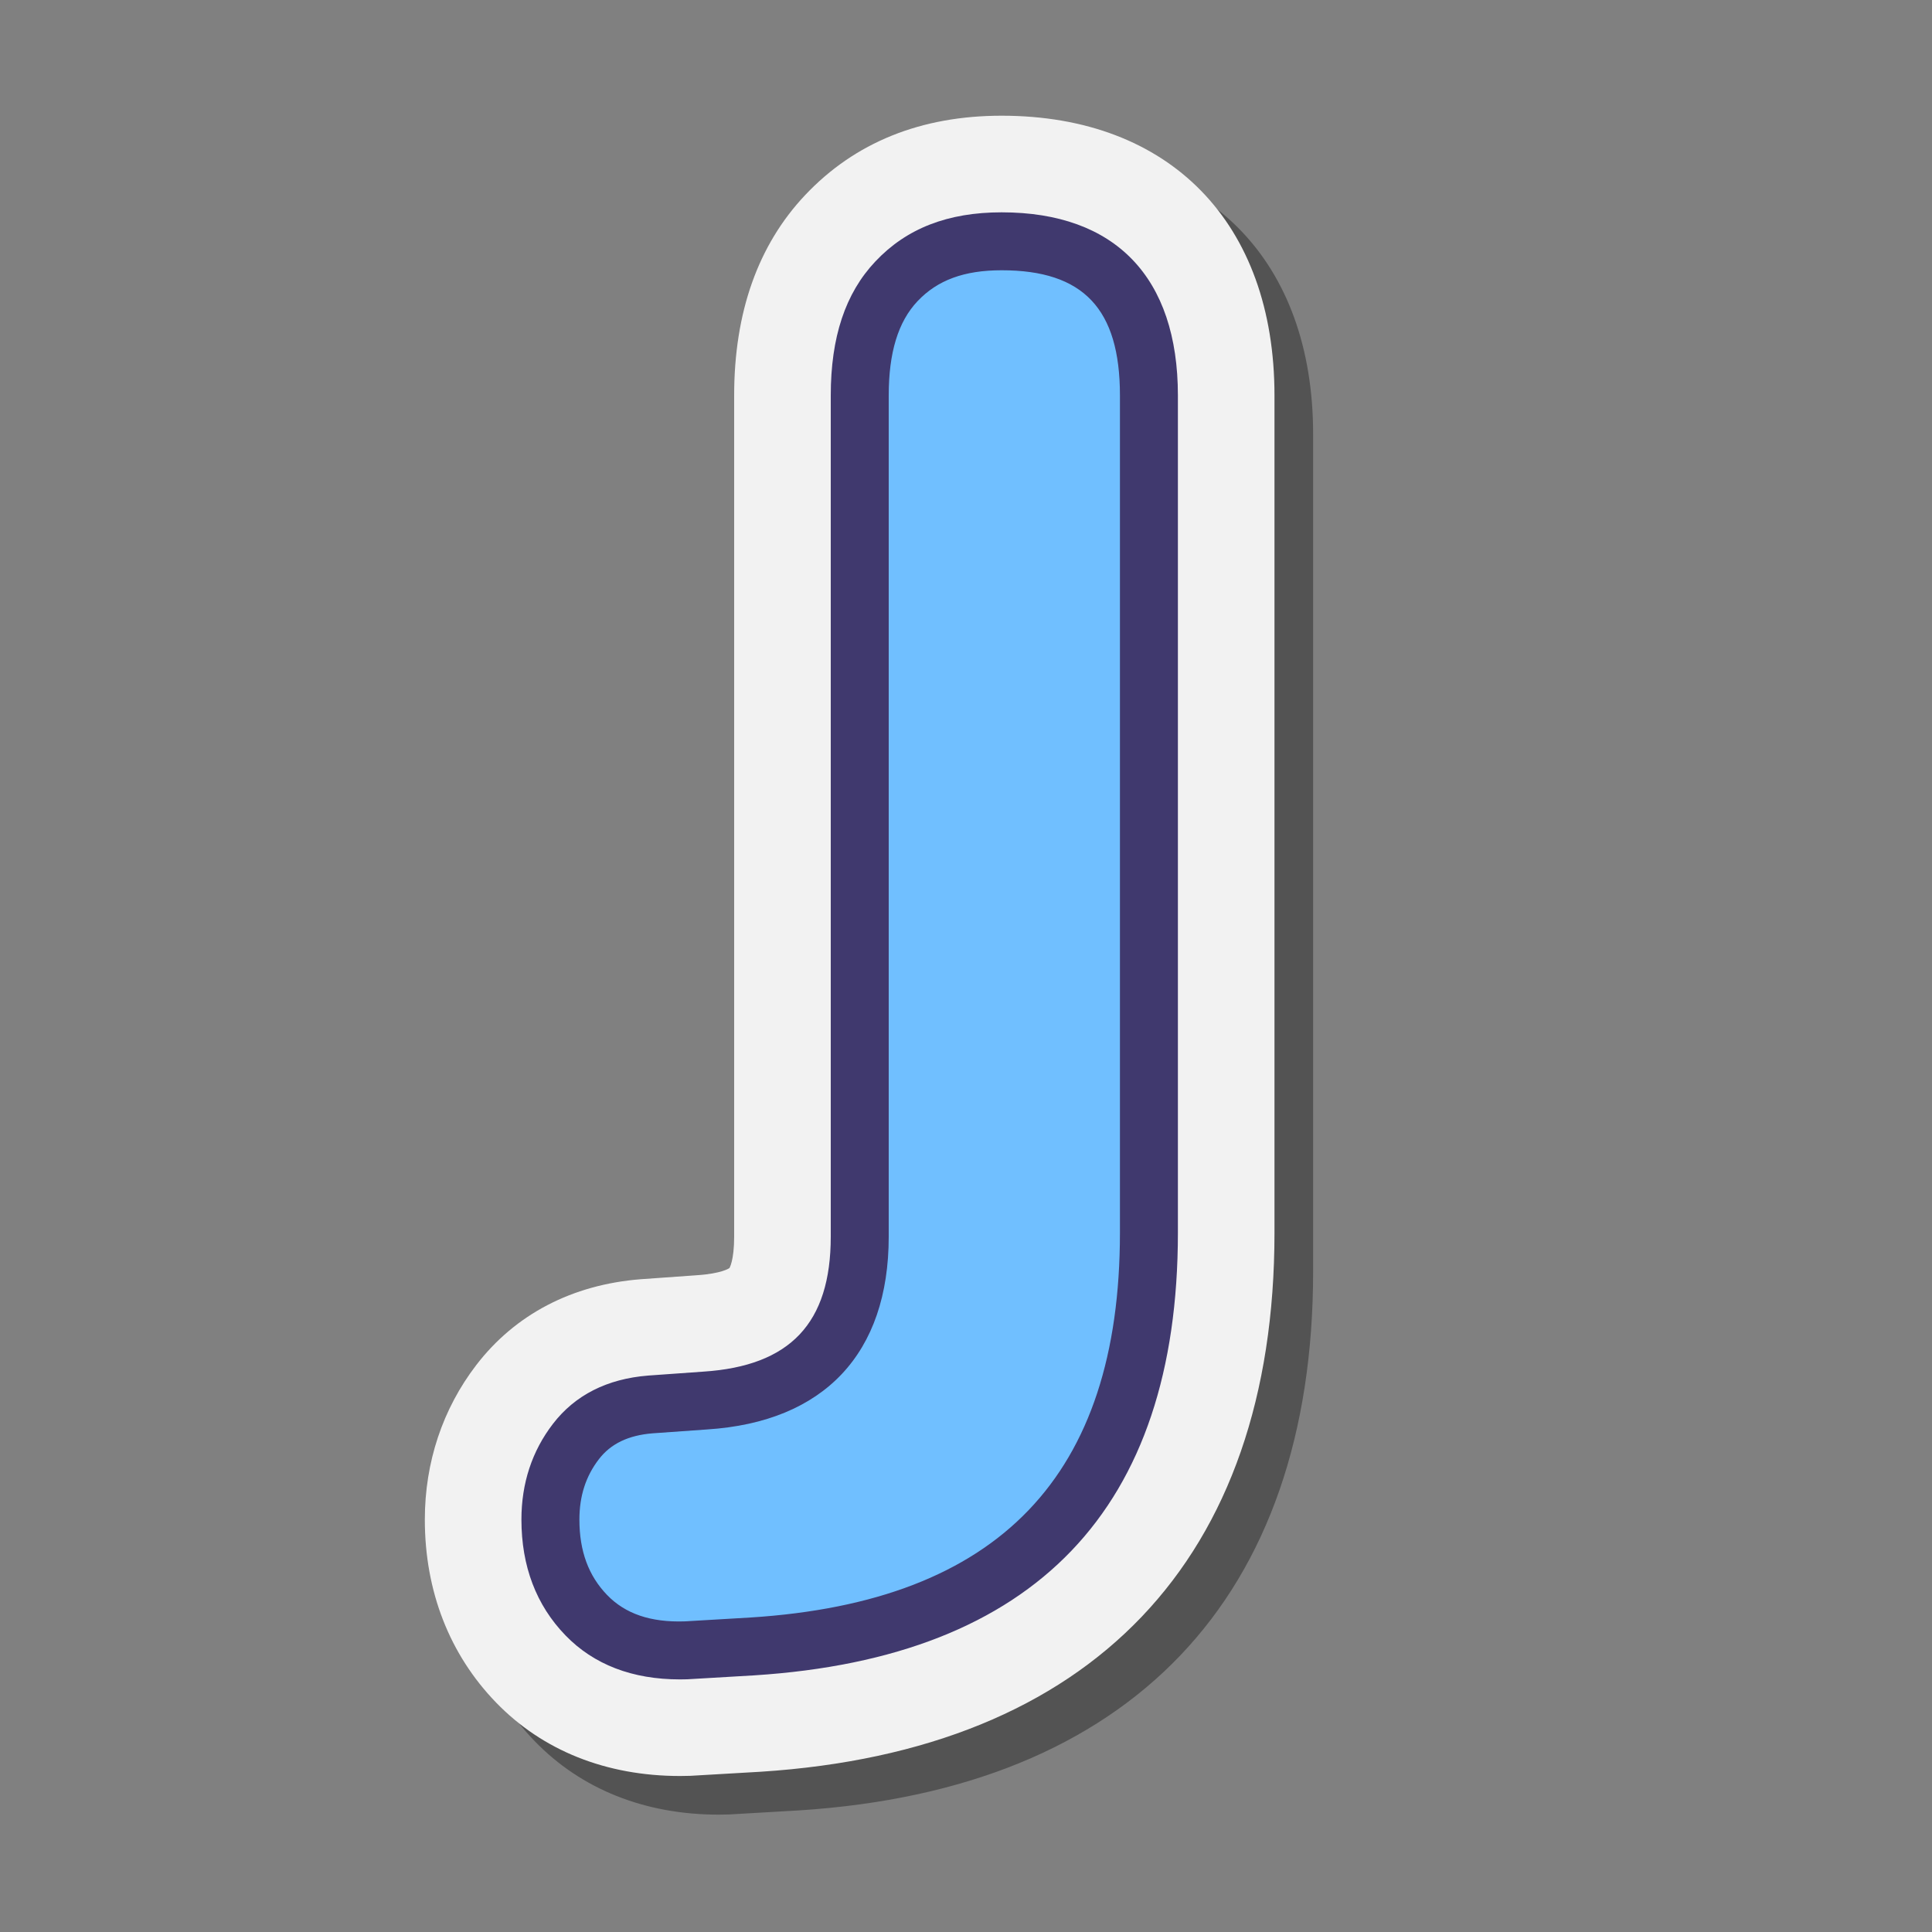 <svg xmlns="http://www.w3.org/2000/svg"  viewBox="0 0 100 100" width="100px" height="100px"><rect x="0" y="0" width="100" height="100" fill="#808080" stroke="none"/><path d="M53.845,7.989c-4.178,0-7.601,1.384-10.171,4.109C41.236,14.681,40,18.17,40,22.47v43.536 c0,1.246-0.244,1.626-0.241,1.626c-0.01,0.008-0.385,0.29-1.718,0.376l-2.891,0.206c-3.546,0.283-6.484,1.819-8.496,4.438 c-1.743,2.27-2.665,5.036-2.665,8c0,3.703,1.274,6.978,3.687,9.471c2.407,2.487,5.701,3.803,9.525,3.803 c0.174,0,0.35-0.003,0.527-0.009l3.633-0.211c17.157-1.098,26.606-11.007,26.606-27.901V22.47 C67.968,13.538,62.556,7.989,53.845,7.989z" opacity=".35"/><path fill="#f2f2f2" d="M51.845,5.989c-4.178,0-7.601,1.384-10.171,4.109C39.236,12.681,38,16.17,38,20.47v43.536 c0,1.246-0.244,1.626-0.241,1.626c-0.01,0.008-0.385,0.29-1.718,0.376l-2.891,0.206c-3.546,0.283-6.484,1.819-8.496,4.438 c-1.743,2.27-2.665,5.036-2.665,8c0,3.703,1.274,6.978,3.687,9.471c2.407,2.487,5.701,3.803,9.525,3.803 c0.174,0,0.35-0.003,0.527-0.009l3.633-0.211c17.157-1.098,26.606-11.007,26.606-27.901V20.47 C65.968,11.538,60.556,5.989,51.845,5.989z"/><path fill="#70bfff" d="M35.525,85.421c-2.215,0.067-3.942-0.539-5.179-1.818c-1.236-1.279-1.857-2.929-1.857-4.95 c0-1.548,0.44-2.895,1.319-4.04c0.88-1.144,2.166-1.784,3.861-1.919l2.834-0.202c5.212-0.336,7.997-3.165,7.997-8.485V20.47 c0-2.558,0.596-4.528,1.9-5.909c1.302-1.38,3.035-2.072,5.445-2.072c5.083,0,7.623,2.662,7.623,7.981v43.334 c0,13.402-6.841,20.54-20.522,21.414L35.525,85.421z"/><path fill="#40396e" d="M35.201,86.926c-2.474,0-4.468-0.767-5.933-2.28c-1.513-1.563-2.279-3.58-2.279-5.993 c0-1.878,0.548-3.545,1.63-4.953c1.144-1.489,2.803-2.331,4.93-2.501l2.848-0.203C40.905,70.704,43,68.483,43,64.006V20.47 c0-3.023,0.756-5.293,2.31-6.938c1.613-1.711,3.751-2.542,6.535-2.542c5.883,0,9.123,3.367,9.123,9.48v43.335 c0,14.272-7.377,21.98-21.926,22.911L35.57,86.92C35.446,86.924,35.323,86.926,35.201,86.926z M51.845,13.989 c-1.939,0-3.323,0.509-4.354,1.601C46.487,16.653,46,18.249,46,20.47v43.536c0,6.047-3.339,9.592-9.4,9.982l-2.824,0.201 c-1.251,0.101-2.163,0.538-2.777,1.338c-0.679,0.884-1.009,1.906-1.009,3.125c0,1.631,0.47,2.908,1.436,3.907 c0.934,0.966,2.245,1.425,4.034,1.362l3.398-0.2c12.857-0.822,19.11-7.338,19.11-19.917V20.47 C57.968,15.988,56.079,13.989,51.845,13.989z"/></svg>